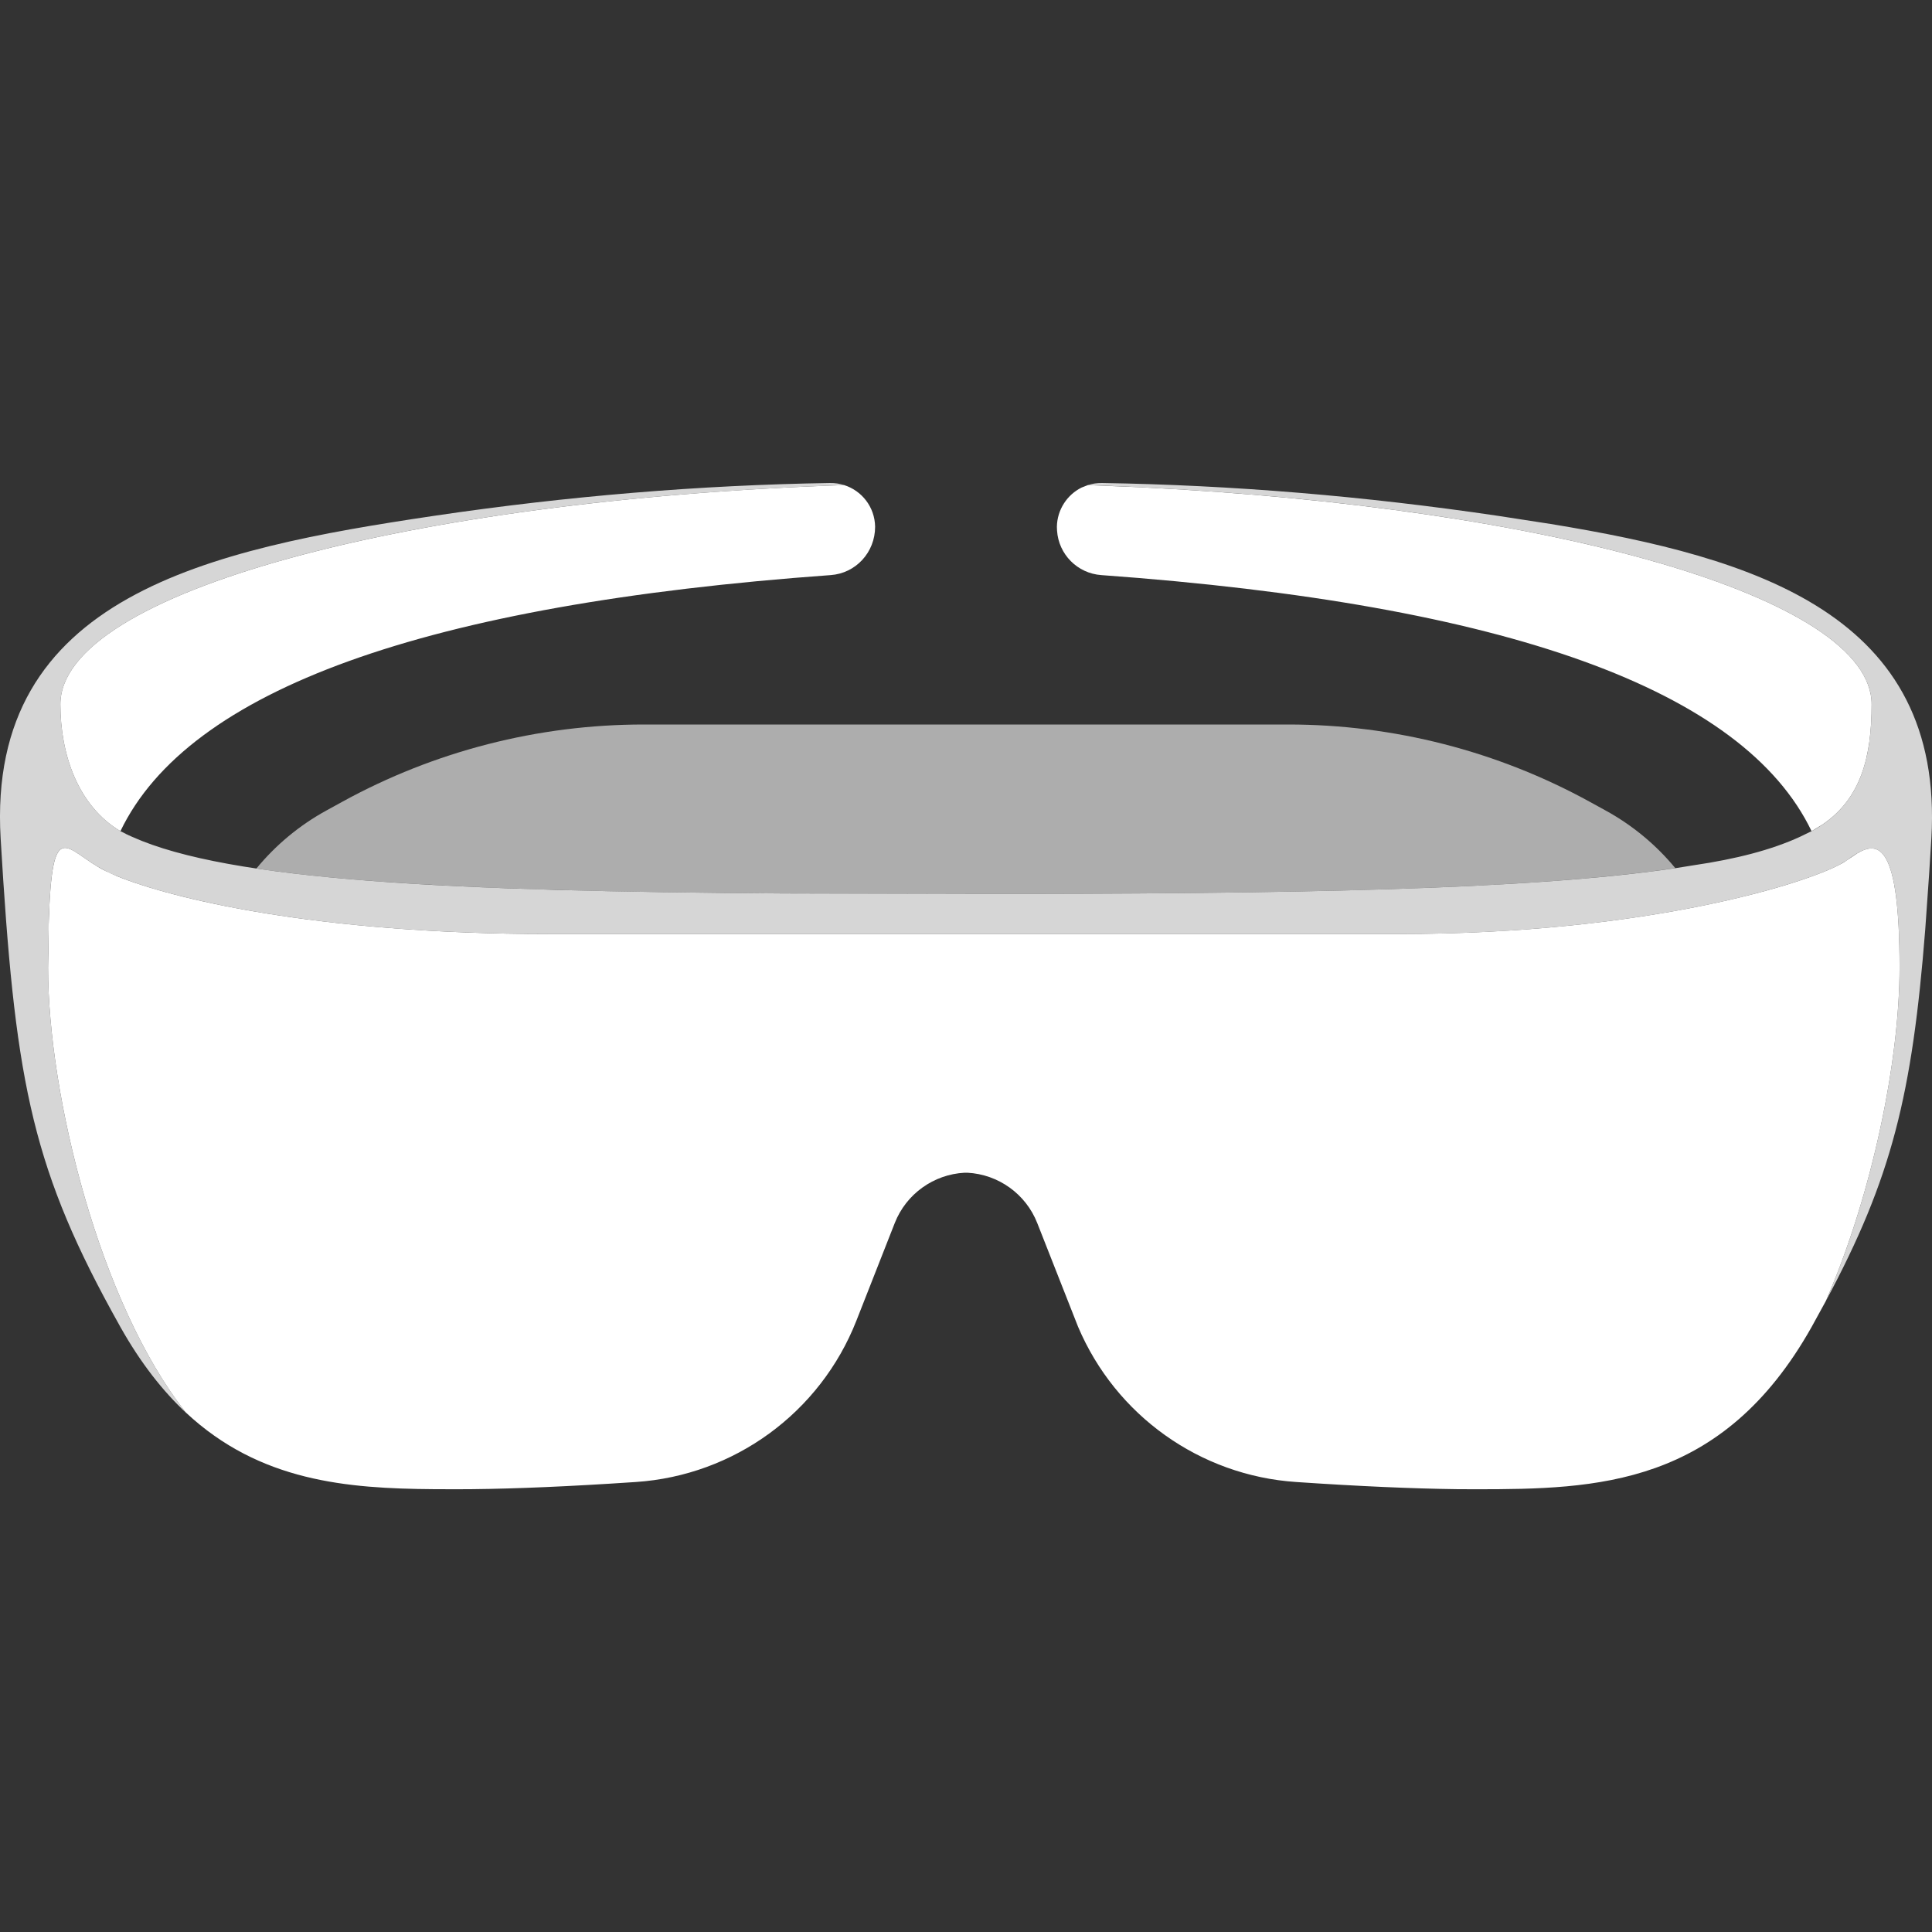 <?xml version="1.0" encoding="UTF-8"?>
<svg xmlns="http://www.w3.org/2000/svg"
     width="24"
     height="24"
     viewBox="0 0 24 24"
     version="1.1">
    <rect x="0" y="0" width="24" height="24" fill="#333333" stroke="none"/>
    <title>Filled/ic_device_vrglass_filled</title>
    <desc>Created with Sketch.</desc>
    <g
        id="_Filled/ic_device_vrglass_filled"
        stroke="none"
        stroke-width="1"
        fill="none"
        fill-rule="evenodd">
        <path
            d="M16.004,9 C17.313,9 18.602,9.33 19.75,9.961 L19.943,10.067 C20.281,10.252 20.574,10.497 20.811,10.784 C18.965,11.058 15.997,11.105 12,11.105 L11.536,11.105 C7.762,11.102 4.96,11.055 3.185,10.789 C3.423,10.5 3.717,10.253 4.057,10.067 L4.25,9.961 C5.398,9.33 6.687,9 7.996,9 L16.004,9 Z"
            id="_形状结合"
            fill="#ffffff"
            opacity="0.6"/>
        <path
            d="M13.69,6 C15.307,6.026 16.946,6.162 18.609,6.408 L19.263,6.509 C21.81,6.926 24.156,7.636 23.992,10.416 L23.964,10.862 L23.916,11.546 C23.754,13.6 23.501,14.635 22.681,16.162 C23.265,14.82 23.597,13.16 23.597,12.02 C23.597,10.239 23.247,10.466 22.938,10.69 L22.853,10.741 C22.371,10.993 20.523,11.561 17.687,11.601 L17.368,11.603 L6.825,11.603 C3.683,11.603 1.84,11.083 1.31,10.819 L1.206,10.761 C0.808,10.521 0.654,10.209 0.609,11.353 L0.598,11.853 L0.597,12.02 C0.597,13.61 1.241,16.208 2.317,17.556 C2.025,17.284 1.749,16.935 1.496,16.485 L1.386,16.286 C0.37,14.429 0.181,13.331 0.008,10.416 C-0.17,7.399 2.608,6.821 5.391,6.408 C7.054,6.162 8.693,6.026 10.31,6 C10.372,5.999 10.431,6.008 10.487,6.026 C5.09,6.209 0.75,7.359 0.75,8.75 C0.75,9.37 0.968,10.01 1.496,10.325 L1.565,10.361 L1.565,10.361 L1.643,10.396 C2.855,10.94 5.587,11.072 9.737,11.099 L12,11.105 C16.002,11.105 18.973,11.058 20.818,10.784 L21.043,10.748 C21.56,10.672 22.005,10.559 22.362,10.394 L22.504,10.325 L22.504,10.325 C23.098,10.007 23.25,9.451 23.25,8.75 C23.25,7.359 18.91,6.209 13.513,6.026 C13.569,6.008 13.628,5.999 13.69,6 Z"
            id="_路径"
            fill="#ffffff"
            opacity="0.8"/>
        <path
            d="M1.31,10.819 L1.449,10.882 C2.12,11.157 3.916,11.603 6.825,11.603 L17.368,11.603 C20.492,11.603 22.493,10.959 22.901,10.714 L23.072,10.6 C23.339,10.442 23.597,10.493 23.597,12.02 C23.597,13.16 23.265,14.82 22.68,16.164 L22.504,16.485 L22.504,16.485 C21.39,18.466 19.835,18.5 18.332,18.5 L18.101,18.499 C17.546,18.492 16.88,18.463 16.101,18.41 C14.904,18.33 13.858,17.581 13.392,16.481 L12.885,15.193 C12.743,14.832 12.402,14.588 12.017,14.568 L11.983,14.568 C11.598,14.588 11.257,14.832 11.115,15.193 L10.638,16.407 C10.189,17.548 9.122,18.328 7.899,18.41 L7.572,18.431 C6.825,18.477 6.191,18.5 5.668,18.5 L5.386,18.499 C4.312,18.491 3.227,18.404 2.311,17.549 C1.239,16.199 0.597,13.607 0.597,12.02 L0.604,11.504 C0.645,10.078 0.817,10.574 1.31,10.819 Z"
            id="_路径"
            fill="#ffffff"/>
        <path
            d="M10.871,6.543 C10.871,6.863 10.63,7.122 10.319,7.144 C5.281,7.508 2.34,8.568 1.496,10.325 L1.604,10.379 C1.564,10.362 1.529,10.344 1.496,10.325 C0.968,10.01 0.75,9.37 0.75,8.75 C0.75,7.359 5.089,6.21 10.486,6.026 C10.706,6.095 10.867,6.299 10.871,6.543 Z M13.435,6.057 L13.514,6.026 L14.169,6.053 C19.258,6.304 23.25,7.416 23.25,8.75 C23.25,9.397 23.12,9.921 22.633,10.247 L22.504,10.325 C21.66,8.568 18.719,7.508 13.681,7.144 C13.383,7.123 13.15,6.885 13.131,6.592 L13.129,6.543 C13.133,6.33 13.257,6.146 13.435,6.057 Z"
            id="_形状"
            fill="#ffffff"/>
    </g>
</svg>